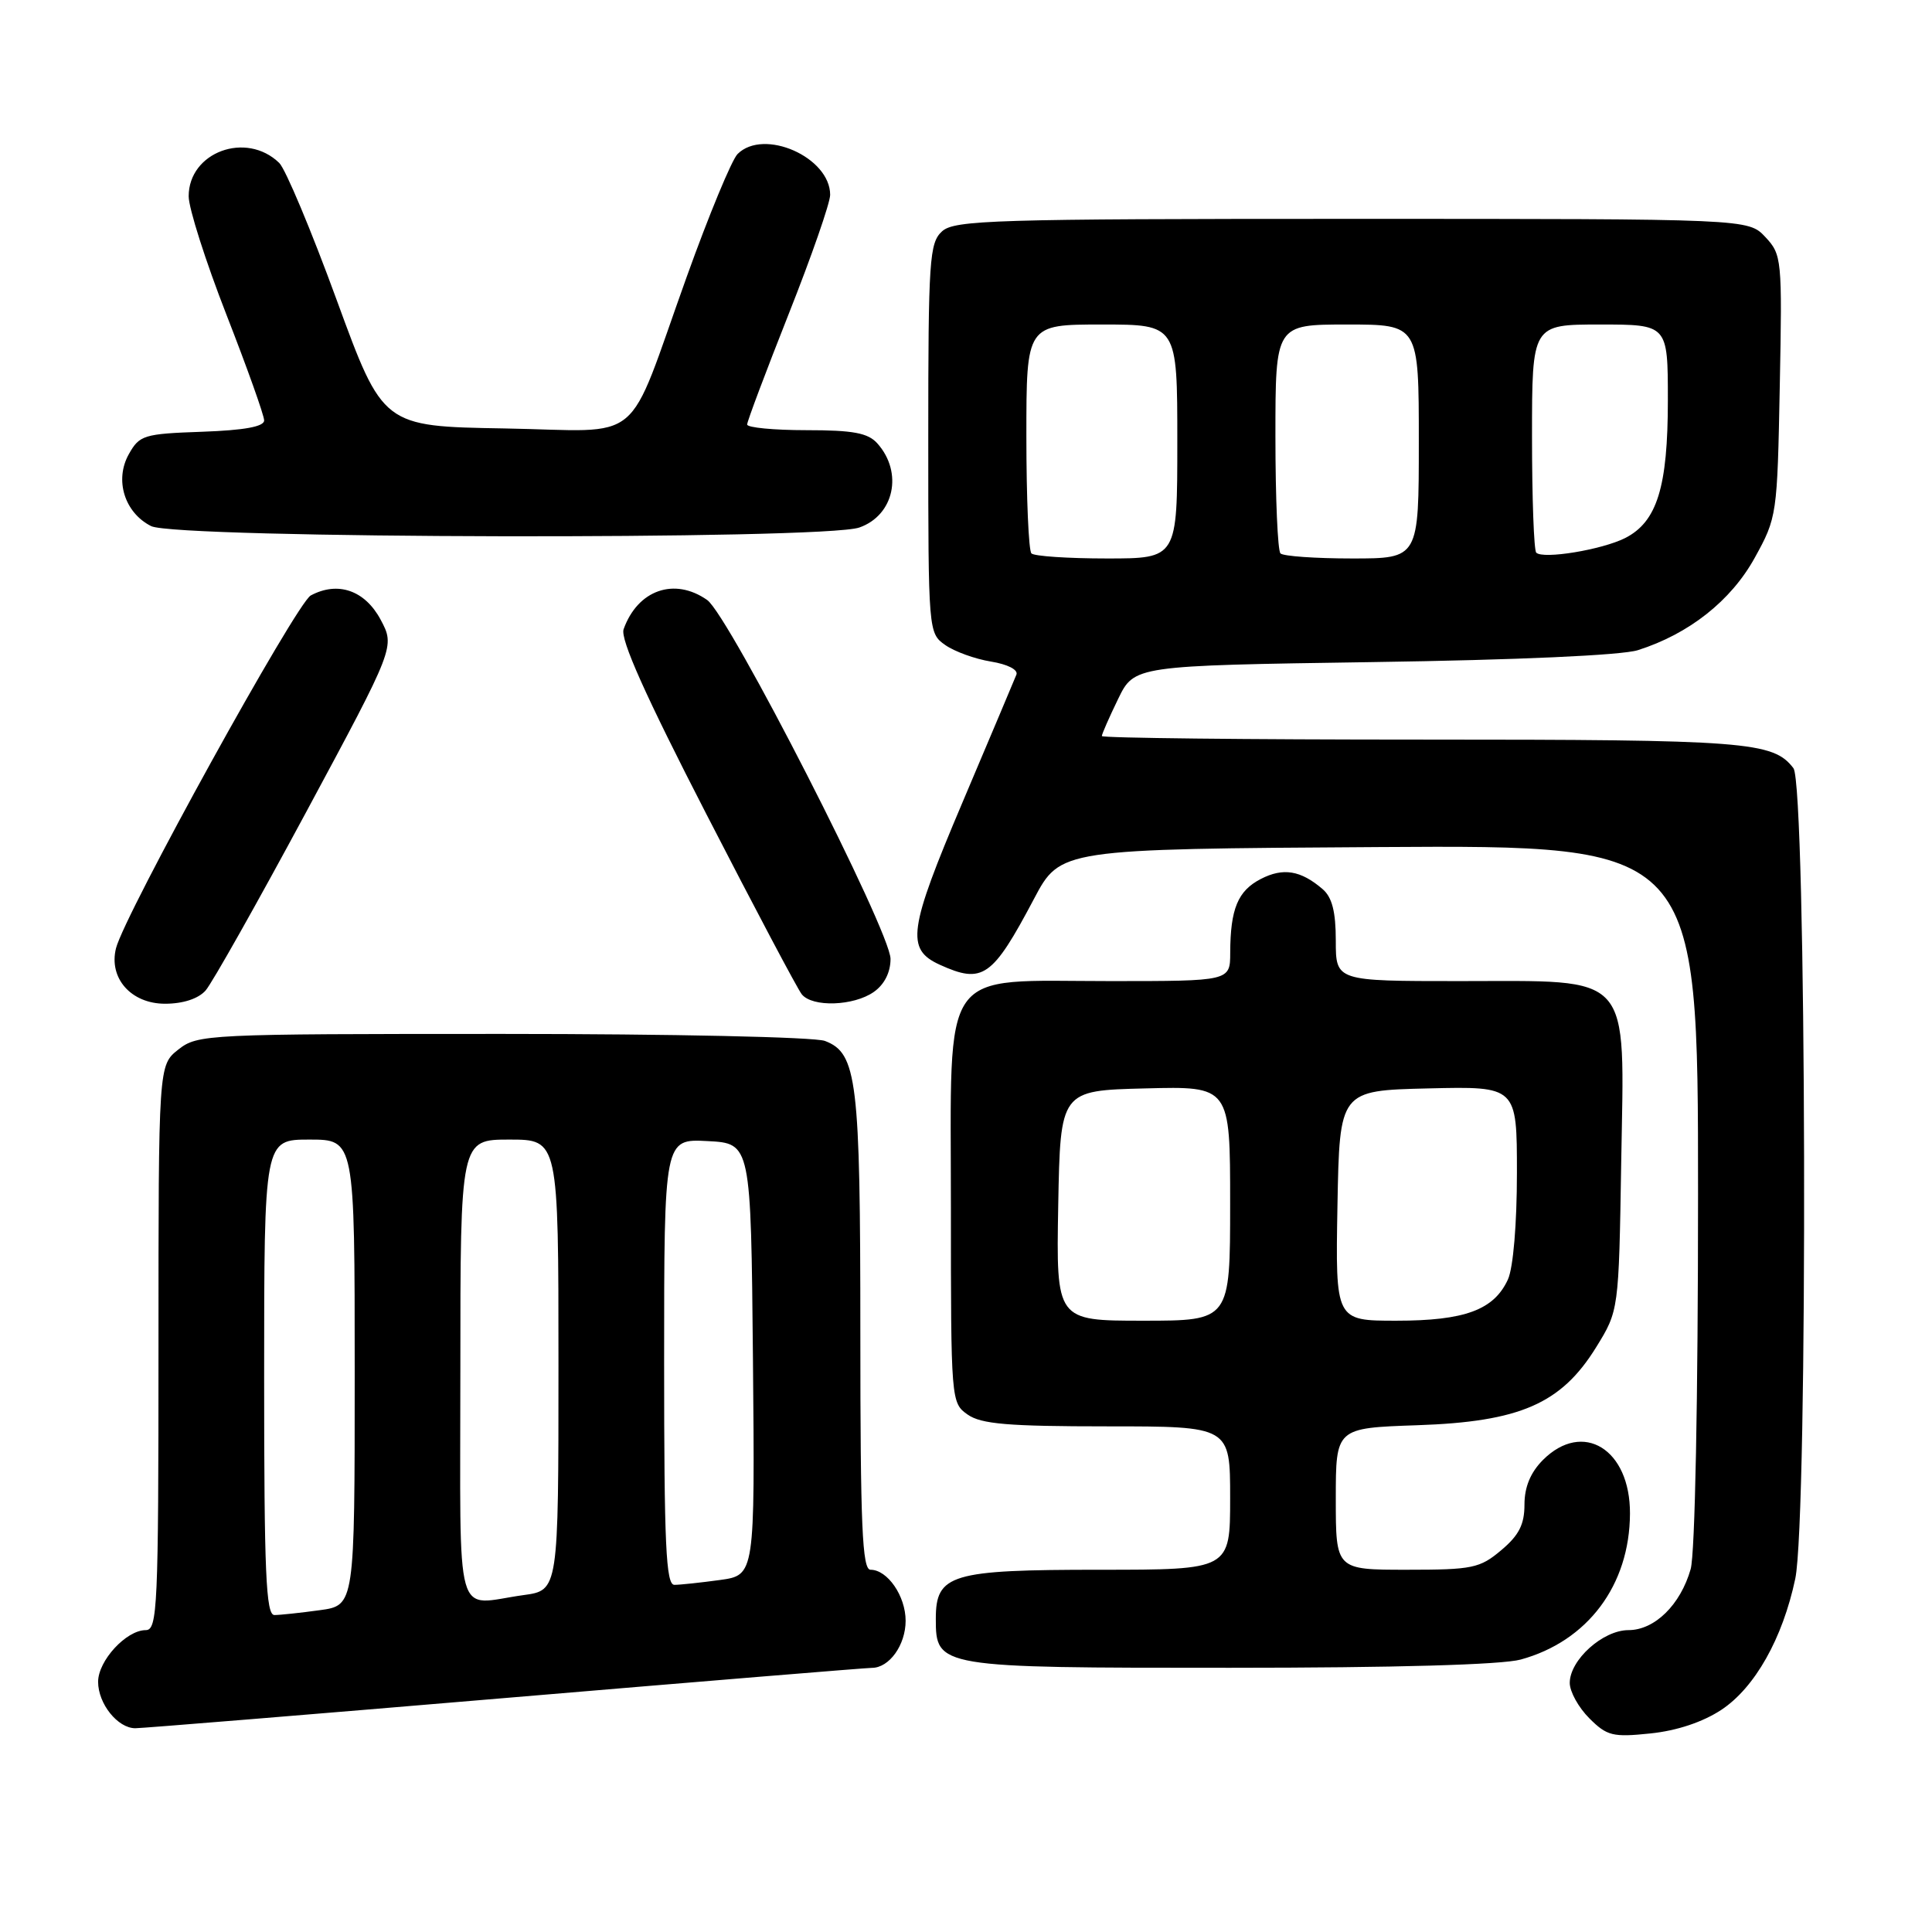 <?xml version="1.0" encoding="UTF-8" standalone="no"?>
<!DOCTYPE svg PUBLIC "-//W3C//DTD SVG 1.1//EN" "http://www.w3.org/Graphics/SVG/1.1/DTD/svg11.dtd" >
<svg xmlns="http://www.w3.org/2000/svg" xmlns:xlink="http://www.w3.org/1999/xlink" version="1.1" viewBox="0 0 256 256">
 <g >
 <path fill="currentColor"
d=" M 228.09 226.56 C 232.53 223.62 236.20 217.12 237.88 209.20 C 239.59 201.12 239.37 104.08 237.64 101.79 C 234.96 98.27 231.45 98.00 188.43 98.00 C 165.10 98.00 146.00 97.79 146.00 97.53 C 146.00 97.27 146.97 95.06 148.15 92.63 C 150.30 88.20 150.30 88.20 181.90 87.73 C 201.10 87.45 214.89 86.83 217.03 86.15 C 223.80 84.00 229.36 79.61 232.50 73.93 C 235.46 68.57 235.50 68.27 235.83 51.15 C 236.16 34.30 236.10 33.74 233.91 31.40 C 231.65 29.00 231.65 29.00 179.15 29.00 C 131.71 29.00 126.48 29.16 124.83 30.65 C 123.15 32.18 123.00 34.38 123.00 58.10 C 123.00 83.71 123.02 83.90 125.25 85.47 C 126.49 86.34 129.21 87.32 131.30 87.66 C 133.51 88.02 134.93 88.74 134.68 89.39 C 134.44 90.00 131.22 97.62 127.53 106.33 C 120.36 123.24 120.01 125.77 124.52 127.83 C 130.22 130.42 131.49 129.53 137.00 119.12 C 140.50 112.50 140.50 112.50 182.75 112.24 C 225.00 111.98 225.00 111.98 225.00 158.25 C 225.00 185.34 224.60 205.92 224.02 207.92 C 222.67 212.65 219.25 216.00 215.78 216.00 C 212.39 216.00 208.00 219.95 208.00 223.00 C 208.00 224.15 209.16 226.25 210.59 227.68 C 212.93 230.02 213.70 230.21 218.69 229.69 C 222.20 229.33 225.63 228.18 228.09 226.56 Z  M 66.88 225.00 C 92.90 222.80 114.80 221.00 115.53 221.00 C 117.83 221.00 120.00 217.98 120.00 214.76 C 120.00 211.48 117.60 208.00 115.35 208.00 C 114.25 208.00 114.00 202.24 114.00 176.65 C 114.00 143.11 113.57 139.55 109.31 137.93 C 107.96 137.41 88.95 137.00 66.57 137.00 C 27.31 137.00 26.20 137.05 23.63 139.07 C 21.00 141.15 21.00 141.15 21.00 178.57 C 21.00 213.01 20.87 216.00 19.31 216.00 C 16.73 216.00 13.00 220.05 13.00 222.85 C 13.00 225.76 15.60 229.00 17.93 229.00 C 18.82 229.00 40.85 227.20 66.88 225.00 Z  M 201.50 219.90 C 210.37 217.47 215.94 210.05 215.98 200.56 C 216.02 192.02 209.75 188.16 204.45 193.45 C 202.80 195.11 202.00 197.03 202.00 199.37 C 202.00 202.00 201.27 203.44 198.92 205.41 C 196.09 207.80 195.10 208.00 186.42 208.00 C 177.00 208.00 177.00 208.00 177.00 198.61 C 177.00 189.22 177.00 189.22 187.79 188.85 C 201.40 188.39 206.86 186.01 211.49 178.53 C 214.50 173.66 214.50 173.66 214.82 153.96 C 215.24 128.54 216.55 130.00 193.37 130.00 C 177.00 130.00 177.00 130.00 177.00 124.65 C 177.00 120.80 176.51 118.89 175.25 117.81 C 172.35 115.32 170.02 114.94 167.06 116.47 C 164.02 118.04 163.03 120.42 163.01 126.25 C 163.00 130.00 163.00 130.00 147.13 130.00 C 124.28 130.00 126.00 127.55 126.00 160.02 C 126.00 185.62 126.02 185.90 128.22 187.44 C 130.01 188.70 133.61 189.00 146.72 189.00 C 163.00 189.00 163.00 189.00 163.00 198.50 C 163.00 208.00 163.00 208.00 145.72 208.00 C 125.98 208.00 124.00 208.59 124.00 214.50 C 124.00 220.95 124.28 221.00 162.97 220.99 C 184.82 220.99 198.97 220.59 201.50 219.90 Z  M 27.24 131.25 C 28.09 130.29 34.09 119.64 40.57 107.60 C 52.35 85.70 52.35 85.70 50.43 82.10 C 48.35 78.22 44.77 76.98 41.18 78.90 C 39.26 79.93 16.50 121.17 15.37 125.65 C 14.38 129.61 17.37 133.00 21.87 133.00 C 24.25 133.00 26.27 132.34 27.24 131.25 Z  M 115.78 131.44 C 117.18 130.46 118.00 128.85 118.00 127.06 C 118.00 123.43 96.59 81.52 93.70 79.50 C 89.36 76.46 84.49 78.17 82.63 83.38 C 82.17 84.69 85.51 92.16 93.60 107.88 C 100.00 120.32 105.68 131.06 106.24 131.75 C 107.64 133.49 113.11 133.31 115.78 131.44 Z  M 113.86 69.90 C 118.48 68.29 119.70 62.60 116.25 58.75 C 115.02 57.37 113.05 57.00 106.85 57.00 C 102.53 57.00 99.00 56.66 99.00 56.25 C 99.00 55.84 101.48 49.25 104.50 41.62 C 107.53 33.98 110.00 26.88 110.00 25.82 C 110.00 20.83 101.20 16.94 97.73 20.41 C 96.96 21.18 93.93 28.50 91.00 36.66 C 82.79 59.52 85.70 57.10 66.83 56.77 C 50.74 56.50 50.74 56.50 44.62 39.77 C 41.26 30.57 37.83 22.39 37.00 21.59 C 32.63 17.34 25.00 20.15 25.00 26.01 C 25.00 27.59 27.25 34.64 30.00 41.69 C 32.75 48.73 35.00 55.04 35.00 55.71 C 35.00 56.53 32.39 57.01 26.78 57.21 C 19.05 57.48 18.48 57.66 17.07 60.18 C 15.15 63.60 16.50 67.93 20.02 69.71 C 23.33 71.39 109.10 71.56 113.86 69.90 Z  M 136.67 73.33 C 136.30 72.97 136.00 65.99 136.00 57.83 C 136.00 43.00 136.00 43.00 146.00 43.00 C 156.00 43.00 156.00 43.00 156.00 58.50 C 156.00 74.00 156.00 74.00 146.67 74.00 C 141.53 74.00 137.03 73.70 136.67 73.33 Z  M 169.67 73.33 C 169.30 72.97 169.00 65.99 169.00 57.83 C 169.00 43.00 169.00 43.00 178.50 43.00 C 188.00 43.00 188.00 43.00 188.00 58.50 C 188.00 74.00 188.00 74.00 179.17 74.00 C 174.31 74.00 170.03 73.70 169.67 73.33 Z  M 203.56 73.23 C 203.25 72.92 203.00 65.99 203.00 57.83 C 203.00 43.00 203.00 43.00 212.00 43.00 C 221.00 43.00 221.00 43.00 221.00 53.03 C 221.00 64.55 219.57 69.15 215.33 71.30 C 212.24 72.85 204.47 74.13 203.56 73.23 Z  M 35.00 182.50 C 35.00 151.00 35.00 151.00 41.00 151.00 C 47.00 151.00 47.00 151.00 47.00 181.86 C 47.00 212.73 47.00 212.73 42.36 213.36 C 39.81 213.71 37.11 214.00 36.36 214.00 C 35.24 214.00 35.00 208.40 35.00 182.50 Z  M 61.00 181.50 C 61.00 151.00 61.00 151.00 67.50 151.00 C 74.00 151.00 74.00 151.00 74.00 180.86 C 74.00 210.73 74.00 210.73 69.36 211.36 C 60.08 212.64 61.00 215.93 61.00 181.50 Z  M 88.00 180.45 C 88.00 150.90 88.00 150.90 93.75 151.20 C 99.50 151.50 99.50 151.50 99.77 180.11 C 100.03 208.72 100.03 208.72 95.38 209.36 C 92.82 209.71 90.11 210.00 89.36 210.00 C 88.24 210.00 88.00 204.70 88.00 180.45 Z  M 140.22 159.75 C 140.50 144.50 140.50 144.50 151.75 144.22 C 163.00 143.93 163.00 143.93 163.00 159.47 C 163.00 175.00 163.00 175.00 151.47 175.00 C 139.95 175.00 139.95 175.00 140.22 159.75 Z  M 177.22 159.75 C 177.50 144.50 177.50 144.50 189.25 144.22 C 201.00 143.94 201.00 143.94 201.00 155.42 C 201.00 162.20 200.51 167.98 199.81 169.53 C 197.96 173.57 194.11 175.00 185.02 175.00 C 176.95 175.00 176.95 175.00 177.22 159.75 Z "/>
</g>
</svg>